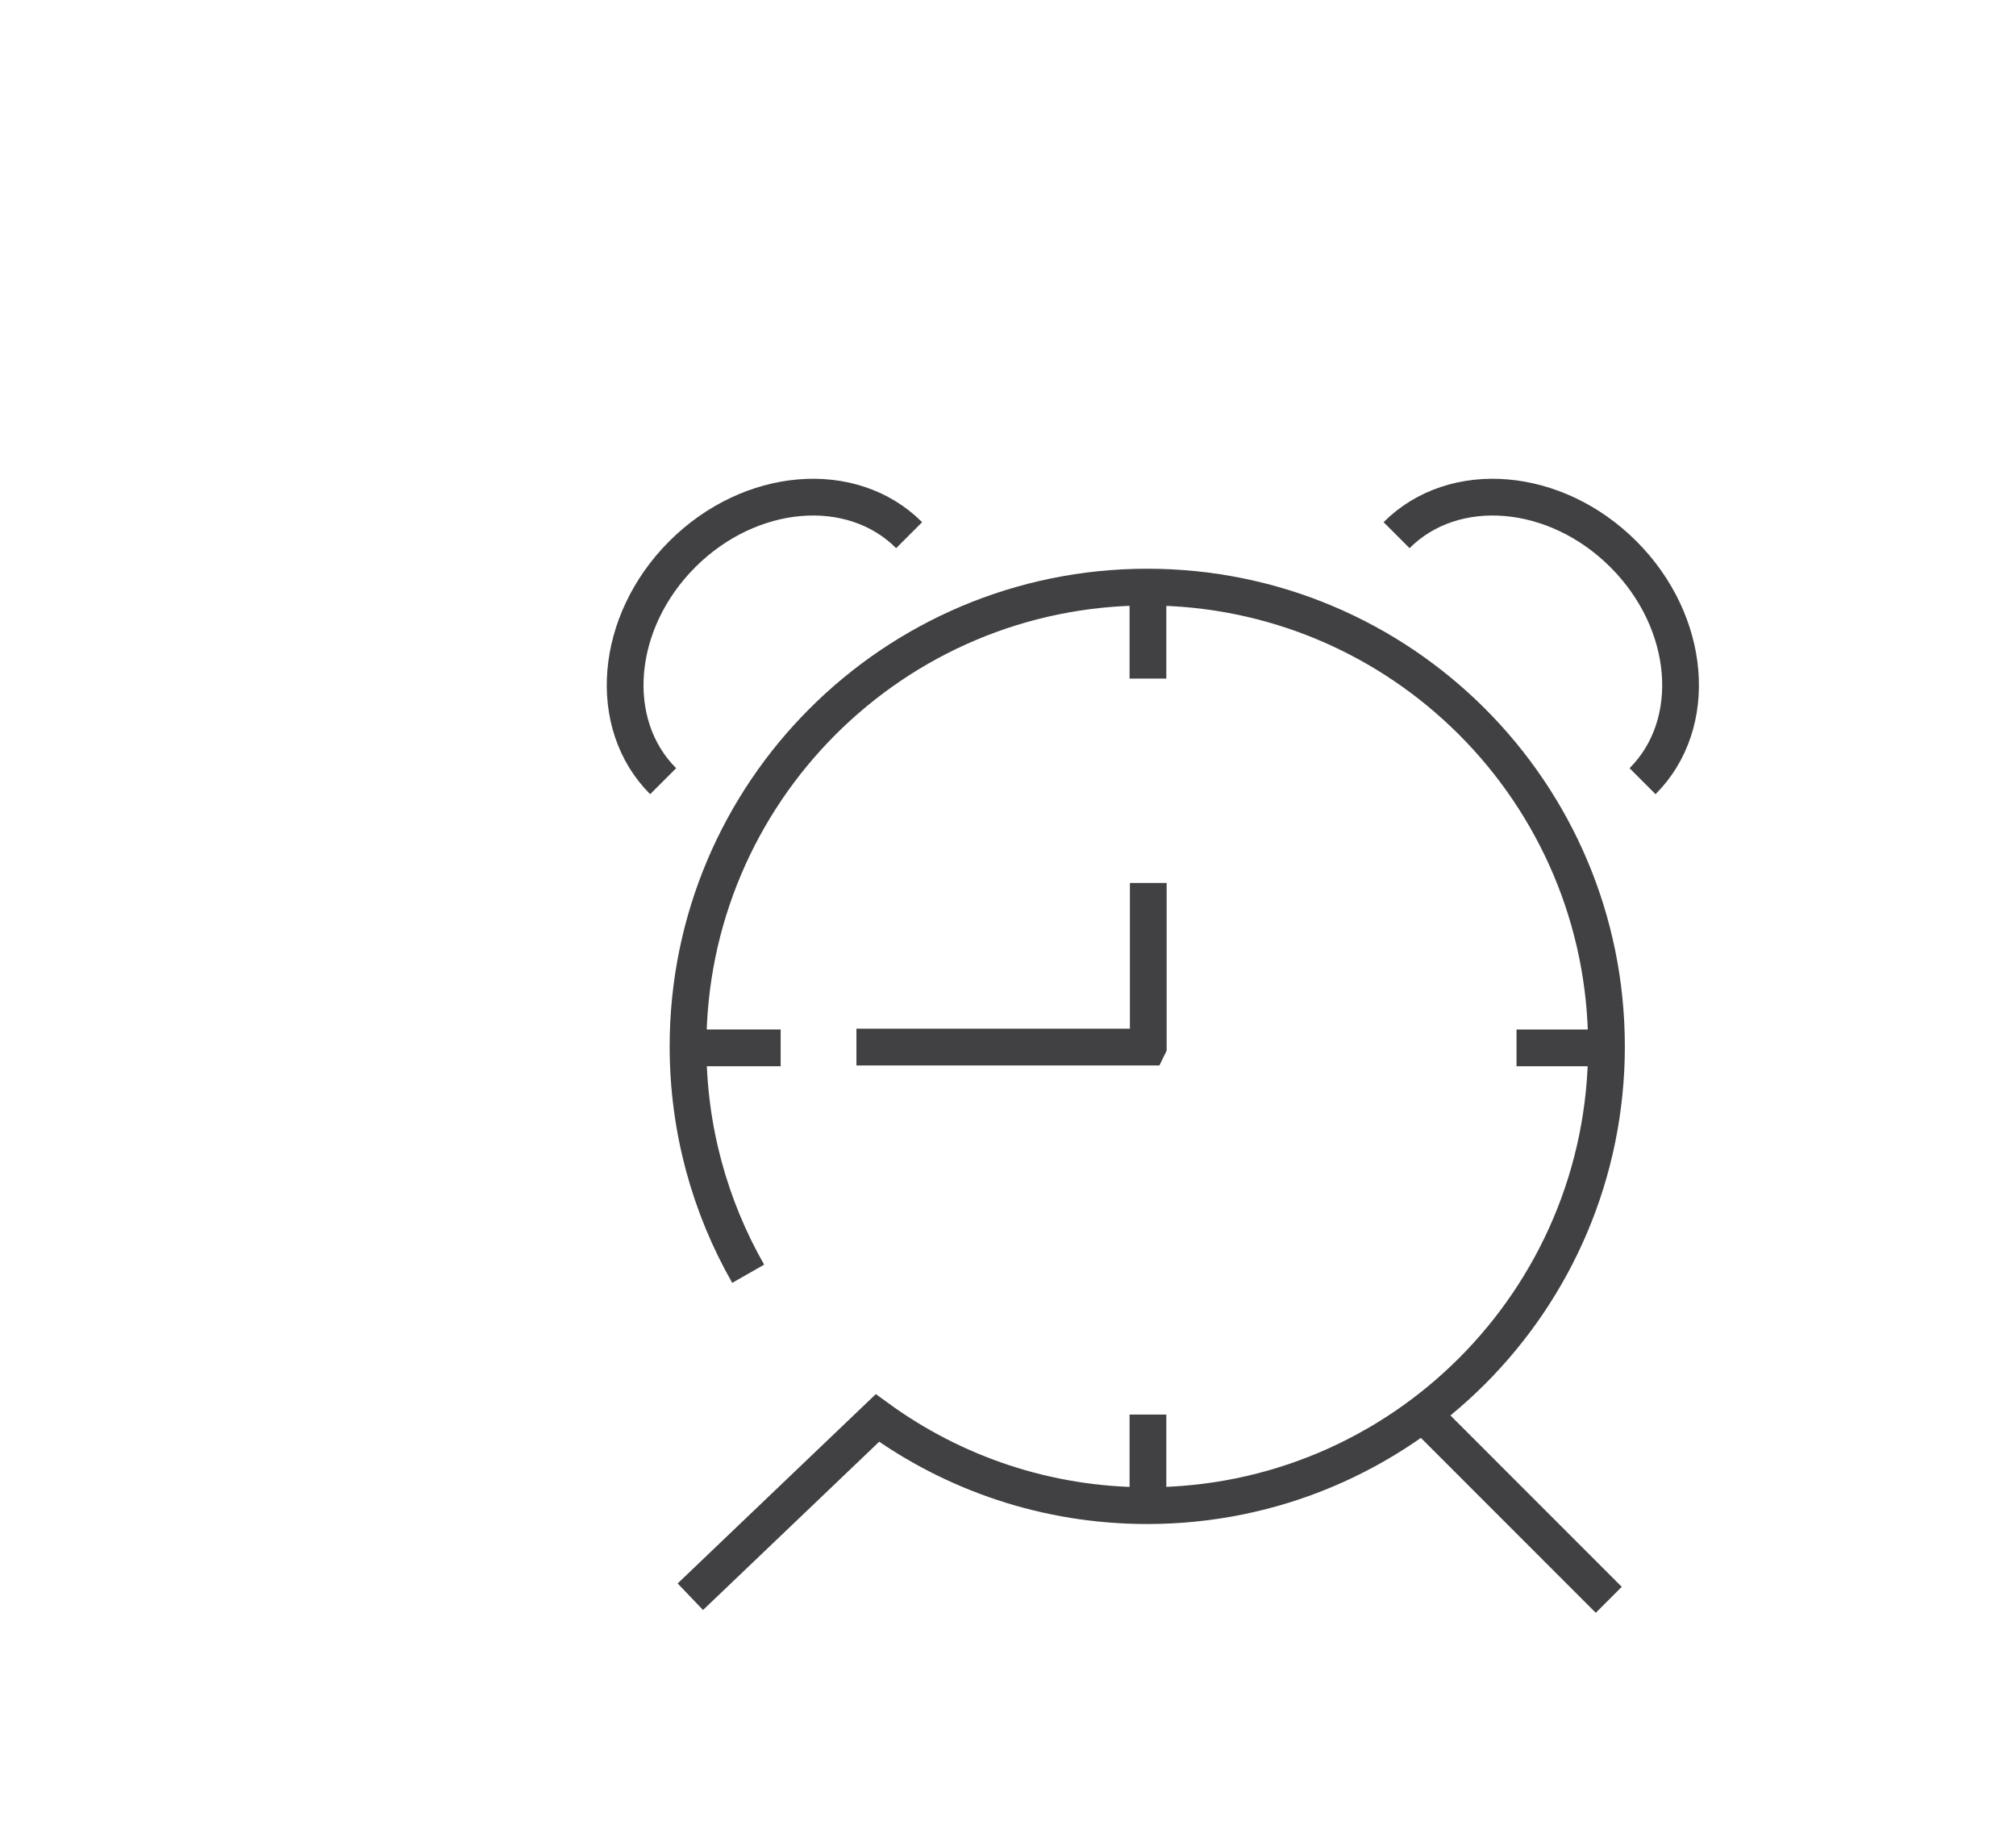 <?xml version="1.0" encoding="utf-8"?>
<!-- Generator: Adobe Illustrator 15.0.0, SVG Export Plug-In . SVG Version: 6.00 Build 0)  -->
<!DOCTYPE svg PUBLIC "-//W3C//DTD SVG 1.0//EN" "http://www.w3.org/TR/2001/REC-SVG-20010904/DTD/svg10.dtd">
<svg version="1.0" id="Layer_1" xmlns="http://www.w3.org/2000/svg" xmlns:xlink="http://www.w3.org/1999/xlink" x="0px" y="0px"
	 width="109.753px" height="99.815px" viewBox="0 0 109.753 99.815" enable-background="new 0 0 109.753 99.815"
	 xml:space="preserve">
<polyline fill="none" stroke="#414042" stroke-width="2" stroke-miterlimit="10" points="62.513,48.062 62.513,56.958 
	62.495,56.995 46.625,56.995 "/>
<path fill="none" stroke="#414042" stroke-width="2" stroke-miterlimit="10" d="M40.732,69.335
	c-2.083-3.649-3.275-7.874-3.275-12.377c0-13.807,11.194-24.999,25.001-25c13.807,0,24.999,11.193,25,25
	c0,13.808-11.193,25-25.001,25c-5.489,0-10.564-1.769-14.689-4.771l-10.185,9.729"/>
<line fill="none" stroke="#414042" stroke-width="2" stroke-miterlimit="10" x1="62.495" y1="32.5" x2="62.495" y2="36.938"/>
<line fill="none" stroke="#414042" stroke-width="2" stroke-miterlimit="10" x1="62.495" y1="77" x2="62.495" y2="81.688"/>
<line fill="none" stroke="#414042" stroke-width="2" stroke-miterlimit="10" x1="86.875" y1="57.04" x2="82.562" y2="57.04"/>
<line fill="none" stroke="#414042" stroke-width="2" stroke-miterlimit="10" x1="42.5" y1="57.039" x2="37.938" y2="57.039"/>
<path fill="none" stroke="#414042" stroke-width="2" stroke-miterlimit="10" d="M36.102,42.523
	c-3.123-3.124-2.658-8.654,1.039-12.353c3.698-3.698,9.229-4.163,12.353-1.039"/>
<path fill="none" stroke="#414042" stroke-width="2" stroke-miterlimit="10" d="M89.422,42.523
	c3.124-3.124,2.659-8.654-1.039-12.353c-3.697-3.698-9.228-4.163-12.352-1.039"/>
<line fill="none" stroke="#414042" stroke-width="2" stroke-miterlimit="10" x1="77.417" y1="76.917" x2="87.583" y2="87.084"/>
</svg>
